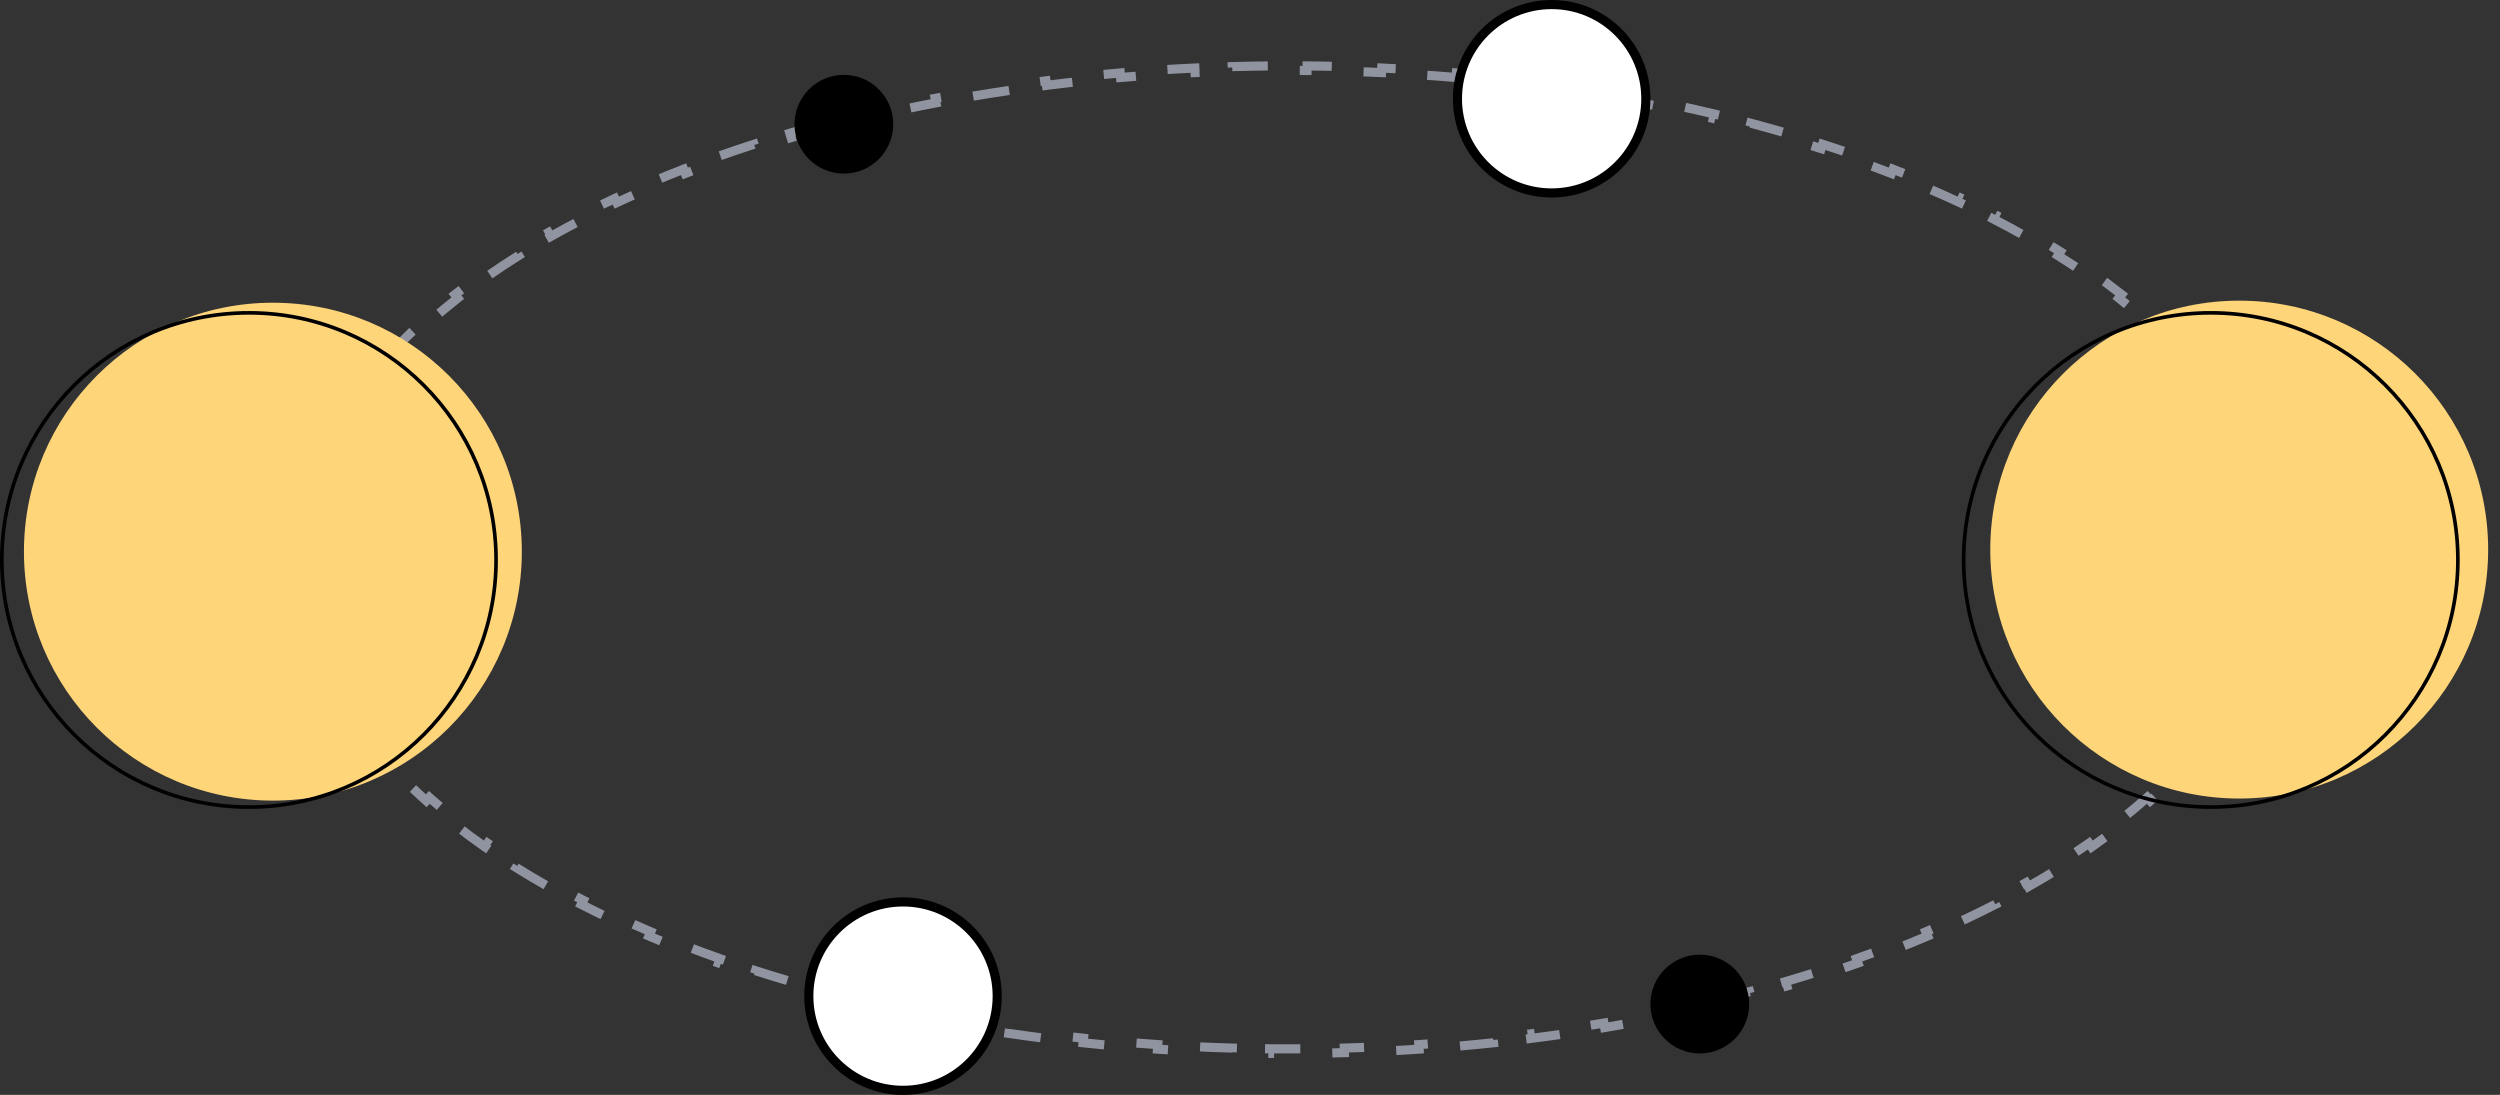 <svg width="137" height="60" viewBox="0 0 137 60" fill="none" xmlns="http://www.w3.org/2000/svg">
<rect x="0" y="0" width="137" height="60" fill="#333333" stroke="none"/>
<path opacity="0.99" d="M124.38 27.62C124.529 28.288 124.63 28.962 124.681 29.644L124.432 29.662C124.457 29.996 124.469 30.331 124.469 30.668C124.469 31.005 124.457 31.34 124.432 31.674L124.681 31.693C124.63 32.374 124.529 33.048 124.38 33.716L124.136 33.661C123.99 34.31 123.798 34.953 123.56 35.588L123.794 35.676C123.558 36.307 123.278 36.931 122.956 37.545L122.734 37.429C122.428 38.014 122.083 38.591 121.7 39.16L121.907 39.3C121.534 39.856 121.125 40.403 120.682 40.942L120.489 40.784C120.068 41.296 119.616 41.8 119.135 42.296L119.314 42.47C118.849 42.949 118.356 43.421 117.837 43.883L117.671 43.697C117.176 44.139 116.656 44.573 116.112 44.999L116.267 45.196C115.739 45.609 115.19 46.015 114.62 46.413L114.477 46.208C113.93 46.59 113.363 46.964 112.777 47.331L112.91 47.542C112.341 47.899 111.753 48.248 111.149 48.59L111.026 48.372C110.444 48.701 109.845 49.024 109.231 49.338L109.345 49.561C108.746 49.868 108.133 50.168 107.505 50.461L107.399 50.234C106.792 50.517 106.17 50.794 105.536 51.063L105.634 51.294C105.014 51.557 104.381 51.814 103.737 52.064L103.646 51.831C103.02 52.074 102.382 52.31 101.733 52.54L101.816 52.776C101.179 53.001 100.532 53.219 99.876 53.431L99.799 53.193C99.157 53.4 98.507 53.6 97.847 53.793L97.917 54.033C97.267 54.223 96.609 54.407 95.942 54.584L95.878 54.342C95.225 54.516 94.564 54.683 93.895 54.843L93.953 55.086C93.295 55.244 92.63 55.395 91.957 55.539L91.905 55.295C91.245 55.437 90.578 55.572 89.905 55.701L89.952 55.947C89.287 56.074 88.615 56.195 87.937 56.31L87.895 56.063C87.228 56.176 86.555 56.282 85.877 56.382L85.913 56.63C85.241 56.729 84.563 56.821 83.881 56.907L83.85 56.659C83.178 56.744 82.501 56.822 81.82 56.895L81.847 57.143C81.172 57.214 80.493 57.279 79.81 57.338L79.788 57.089C79.113 57.147 78.434 57.198 77.751 57.244L77.767 57.493C77.089 57.538 76.406 57.577 75.72 57.609L75.708 57.359C75.031 57.391 74.35 57.416 73.666 57.435L73.673 57.685C72.994 57.704 72.312 57.717 71.627 57.724L71.625 57.474C71.283 57.477 70.942 57.478 70.599 57.478C70.256 57.478 69.914 57.477 69.573 57.474L69.571 57.724C68.886 57.717 68.204 57.704 67.525 57.685L67.532 57.435C66.848 57.416 66.167 57.391 65.489 57.359L65.478 57.609C64.791 57.577 64.109 57.538 63.43 57.493L63.447 57.244C62.763 57.198 62.084 57.147 61.409 57.089L61.388 57.338C60.704 57.279 60.025 57.214 59.351 57.143L59.377 56.895C58.696 56.822 58.02 56.744 57.348 56.659L57.317 56.907C56.634 56.821 55.957 56.729 55.285 56.63L55.321 56.382C54.642 56.282 53.969 56.176 53.302 56.063L53.26 56.31C52.583 56.195 51.911 56.074 51.245 55.947L51.292 55.701C50.619 55.572 49.953 55.437 49.293 55.295L49.24 55.539C48.568 55.395 47.902 55.244 47.244 55.086L47.302 54.843C46.634 54.683 45.973 54.516 45.319 54.342L45.255 54.584C44.589 54.407 43.93 54.223 43.281 54.033L43.351 53.793C42.691 53.6 42.04 53.4 41.399 53.193L41.322 53.431C40.665 53.219 40.018 53.001 39.381 52.776L39.465 52.54C38.816 52.31 38.178 52.074 37.551 51.831L37.461 52.064C36.816 51.814 36.184 51.557 35.563 51.294L35.661 51.063C35.027 50.794 34.406 50.517 33.798 50.234L33.692 50.461C33.065 50.168 32.451 49.868 31.852 49.561L31.966 49.338C31.352 49.024 30.754 48.701 30.172 48.372L30.048 48.59C29.444 48.248 28.857 47.899 28.287 47.542L28.42 47.331C27.834 46.964 27.268 46.59 26.721 46.208L26.578 46.413C26.008 46.015 25.458 45.609 24.931 45.196L25.085 44.999C24.542 44.573 24.022 44.139 23.527 43.697L23.36 43.883C22.841 43.421 22.349 42.949 21.884 42.47L22.063 42.296C21.581 41.8 21.13 41.296 20.709 40.784L20.516 40.942C20.073 40.403 19.664 39.856 19.29 39.3L19.498 39.16C19.115 38.591 18.77 38.014 18.463 37.429L18.242 37.545C17.92 36.931 17.64 36.307 17.404 35.676L17.638 35.589C17.4 34.953 17.207 34.31 17.062 33.661L16.818 33.716C16.668 33.048 16.567 32.374 16.517 31.693L16.766 31.674C16.741 31.34 16.729 31.005 16.729 30.668C16.729 30.331 16.741 29.996 16.766 29.662L16.517 29.644C16.567 28.962 16.668 28.288 16.818 27.62L17.062 27.675C17.207 27.026 17.4 26.383 17.638 25.748L17.404 25.66C17.64 25.029 17.92 24.406 18.242 23.791L18.463 23.907C18.77 23.323 19.115 22.745 19.498 22.176L19.29 22.037C19.664 21.481 20.073 20.933 20.516 20.394L20.709 20.553C21.129 20.041 21.581 19.536 22.063 19.04L21.883 18.866C22.349 18.387 22.841 17.916 23.36 17.453L23.527 17.64C24.022 17.198 24.542 16.764 25.085 16.337L24.931 16.141C25.458 15.727 26.008 15.321 26.578 14.923L26.721 15.128C27.268 14.747 27.834 14.372 28.42 14.006L28.287 13.794C28.857 13.437 29.444 13.088 30.048 12.746L30.172 12.964C30.754 12.635 31.352 12.313 31.966 11.998L31.852 11.776C32.451 11.469 33.065 11.168 33.692 10.876L33.798 11.102C34.406 10.819 35.027 10.542 35.661 10.273L35.563 10.043C36.184 9.779 36.816 9.522 37.461 9.272L37.551 9.505C38.178 9.262 38.816 9.026 39.465 8.796L39.381 8.561C40.018 8.336 40.665 8.117 41.322 7.905L41.399 8.143C42.04 7.937 42.691 7.737 43.351 7.543L43.281 7.303C43.93 7.113 44.589 6.929 45.255 6.752L45.319 6.994C45.973 6.821 46.634 6.654 47.302 6.493L47.244 6.25C47.902 6.093 48.568 5.941 49.24 5.797L49.293 6.041C49.953 5.9 50.619 5.764 51.292 5.635L51.245 5.39C51.911 5.262 52.583 5.141 53.26 5.027L53.302 5.273C53.969 5.16 54.642 5.054 55.321 4.954L55.285 4.707C55.957 4.608 56.634 4.515 57.317 4.429L57.348 4.677C58.02 4.592 58.696 4.514 59.377 4.442L59.351 4.193C60.025 4.122 60.704 4.057 61.388 3.998L61.409 4.247C62.084 4.19 62.763 4.138 63.447 4.093L63.43 3.843C64.109 3.798 64.791 3.76 65.478 3.728L65.489 3.977C66.167 3.946 66.848 3.92 67.532 3.901L67.525 3.651C68.204 3.632 68.886 3.619 69.571 3.613L69.573 3.863C69.914 3.86 70.256 3.858 70.599 3.858C70.942 3.858 71.283 3.86 71.624 3.863L71.627 3.613C72.312 3.619 72.994 3.632 73.672 3.651L73.665 3.901C74.35 3.92 75.031 3.946 75.708 3.977L75.72 3.728C76.406 3.76 77.089 3.798 77.767 3.843L77.751 4.093C78.434 4.138 79.113 4.19 79.788 4.247L79.81 3.998C80.493 4.057 81.172 4.122 81.847 4.193L81.82 4.442C82.501 4.514 83.178 4.592 83.849 4.677L83.881 4.429C84.563 4.515 85.241 4.608 85.913 4.707L85.876 4.954C86.555 5.054 87.228 5.16 87.895 5.273L87.937 5.027C88.615 5.141 89.287 5.262 89.952 5.39L89.905 5.635C90.578 5.764 91.245 5.9 91.905 6.041L91.957 5.797C92.63 5.941 93.295 6.093 93.953 6.25L93.895 6.493C94.564 6.654 95.225 6.821 95.878 6.994L95.942 6.752C96.609 6.929 97.267 7.113 97.917 7.303L97.847 7.543C98.507 7.737 99.157 7.937 99.799 8.143L99.876 7.905C100.532 8.117 101.179 8.336 101.816 8.561L101.733 8.796C102.382 9.026 103.02 9.262 103.646 9.505L103.737 9.272C104.381 9.522 105.014 9.779 105.634 10.043L105.536 10.273C106.17 10.542 106.792 10.819 107.399 11.102L107.505 10.876C108.133 11.168 108.746 11.469 109.345 11.776L109.231 11.998C109.845 12.313 110.444 12.635 111.026 12.964L111.149 12.746C111.753 13.088 112.341 13.437 112.91 13.794L112.777 14.006C113.363 14.372 113.93 14.747 114.477 15.128L114.62 14.923C115.19 15.321 115.739 15.727 116.267 16.141L116.112 16.337C116.656 16.764 117.176 17.198 117.671 17.64L117.837 17.453C118.356 17.916 118.849 18.387 119.314 18.866L119.135 19.04C119.616 19.536 120.068 20.041 120.489 20.553L120.682 20.394C121.125 20.933 121.534 21.481 121.907 22.037L121.7 22.176C122.083 22.745 122.428 23.322 122.734 23.907L122.956 23.791C123.278 24.406 123.558 25.029 123.794 25.66L123.56 25.748C123.798 26.383 123.99 27.026 124.136 27.675L124.38 27.62Z" stroke="#9194A1" stroke-width="0.5" stroke-dasharray="2 2 2 2 2 2 2 2"/>
<circle r="13.642" transform="matrix(1 0 0 -1 122.709 30.118)" fill="#FED579"/>
<circle r="13.542" transform="matrix(1 0 0 -1 121.15 30.686)" stroke="black" stroke-width="0.2"/>
<circle r="13.642" transform="matrix(1 0 0 -1 14.954 30.231)" fill="#FED579"/>
<circle r="13.542" transform="matrix(1 0 0 -1 13.642 30.686)" stroke="black" stroke-width="0.2"/>
<circle cx="85.03" cy="5.412" r="5.162" fill="white" stroke="black" stroke-width="0.5"/>
<circle cx="49.485" cy="54.588" r="5.162" fill="white" stroke="black" stroke-width="0.5"/>
<circle cx="93.149" cy="55.022" r="2.206" fill="black" stroke="black"/>
<circle cx="46.244" cy="6.807" r="2.206" fill="black" stroke="black"/>
</svg>
